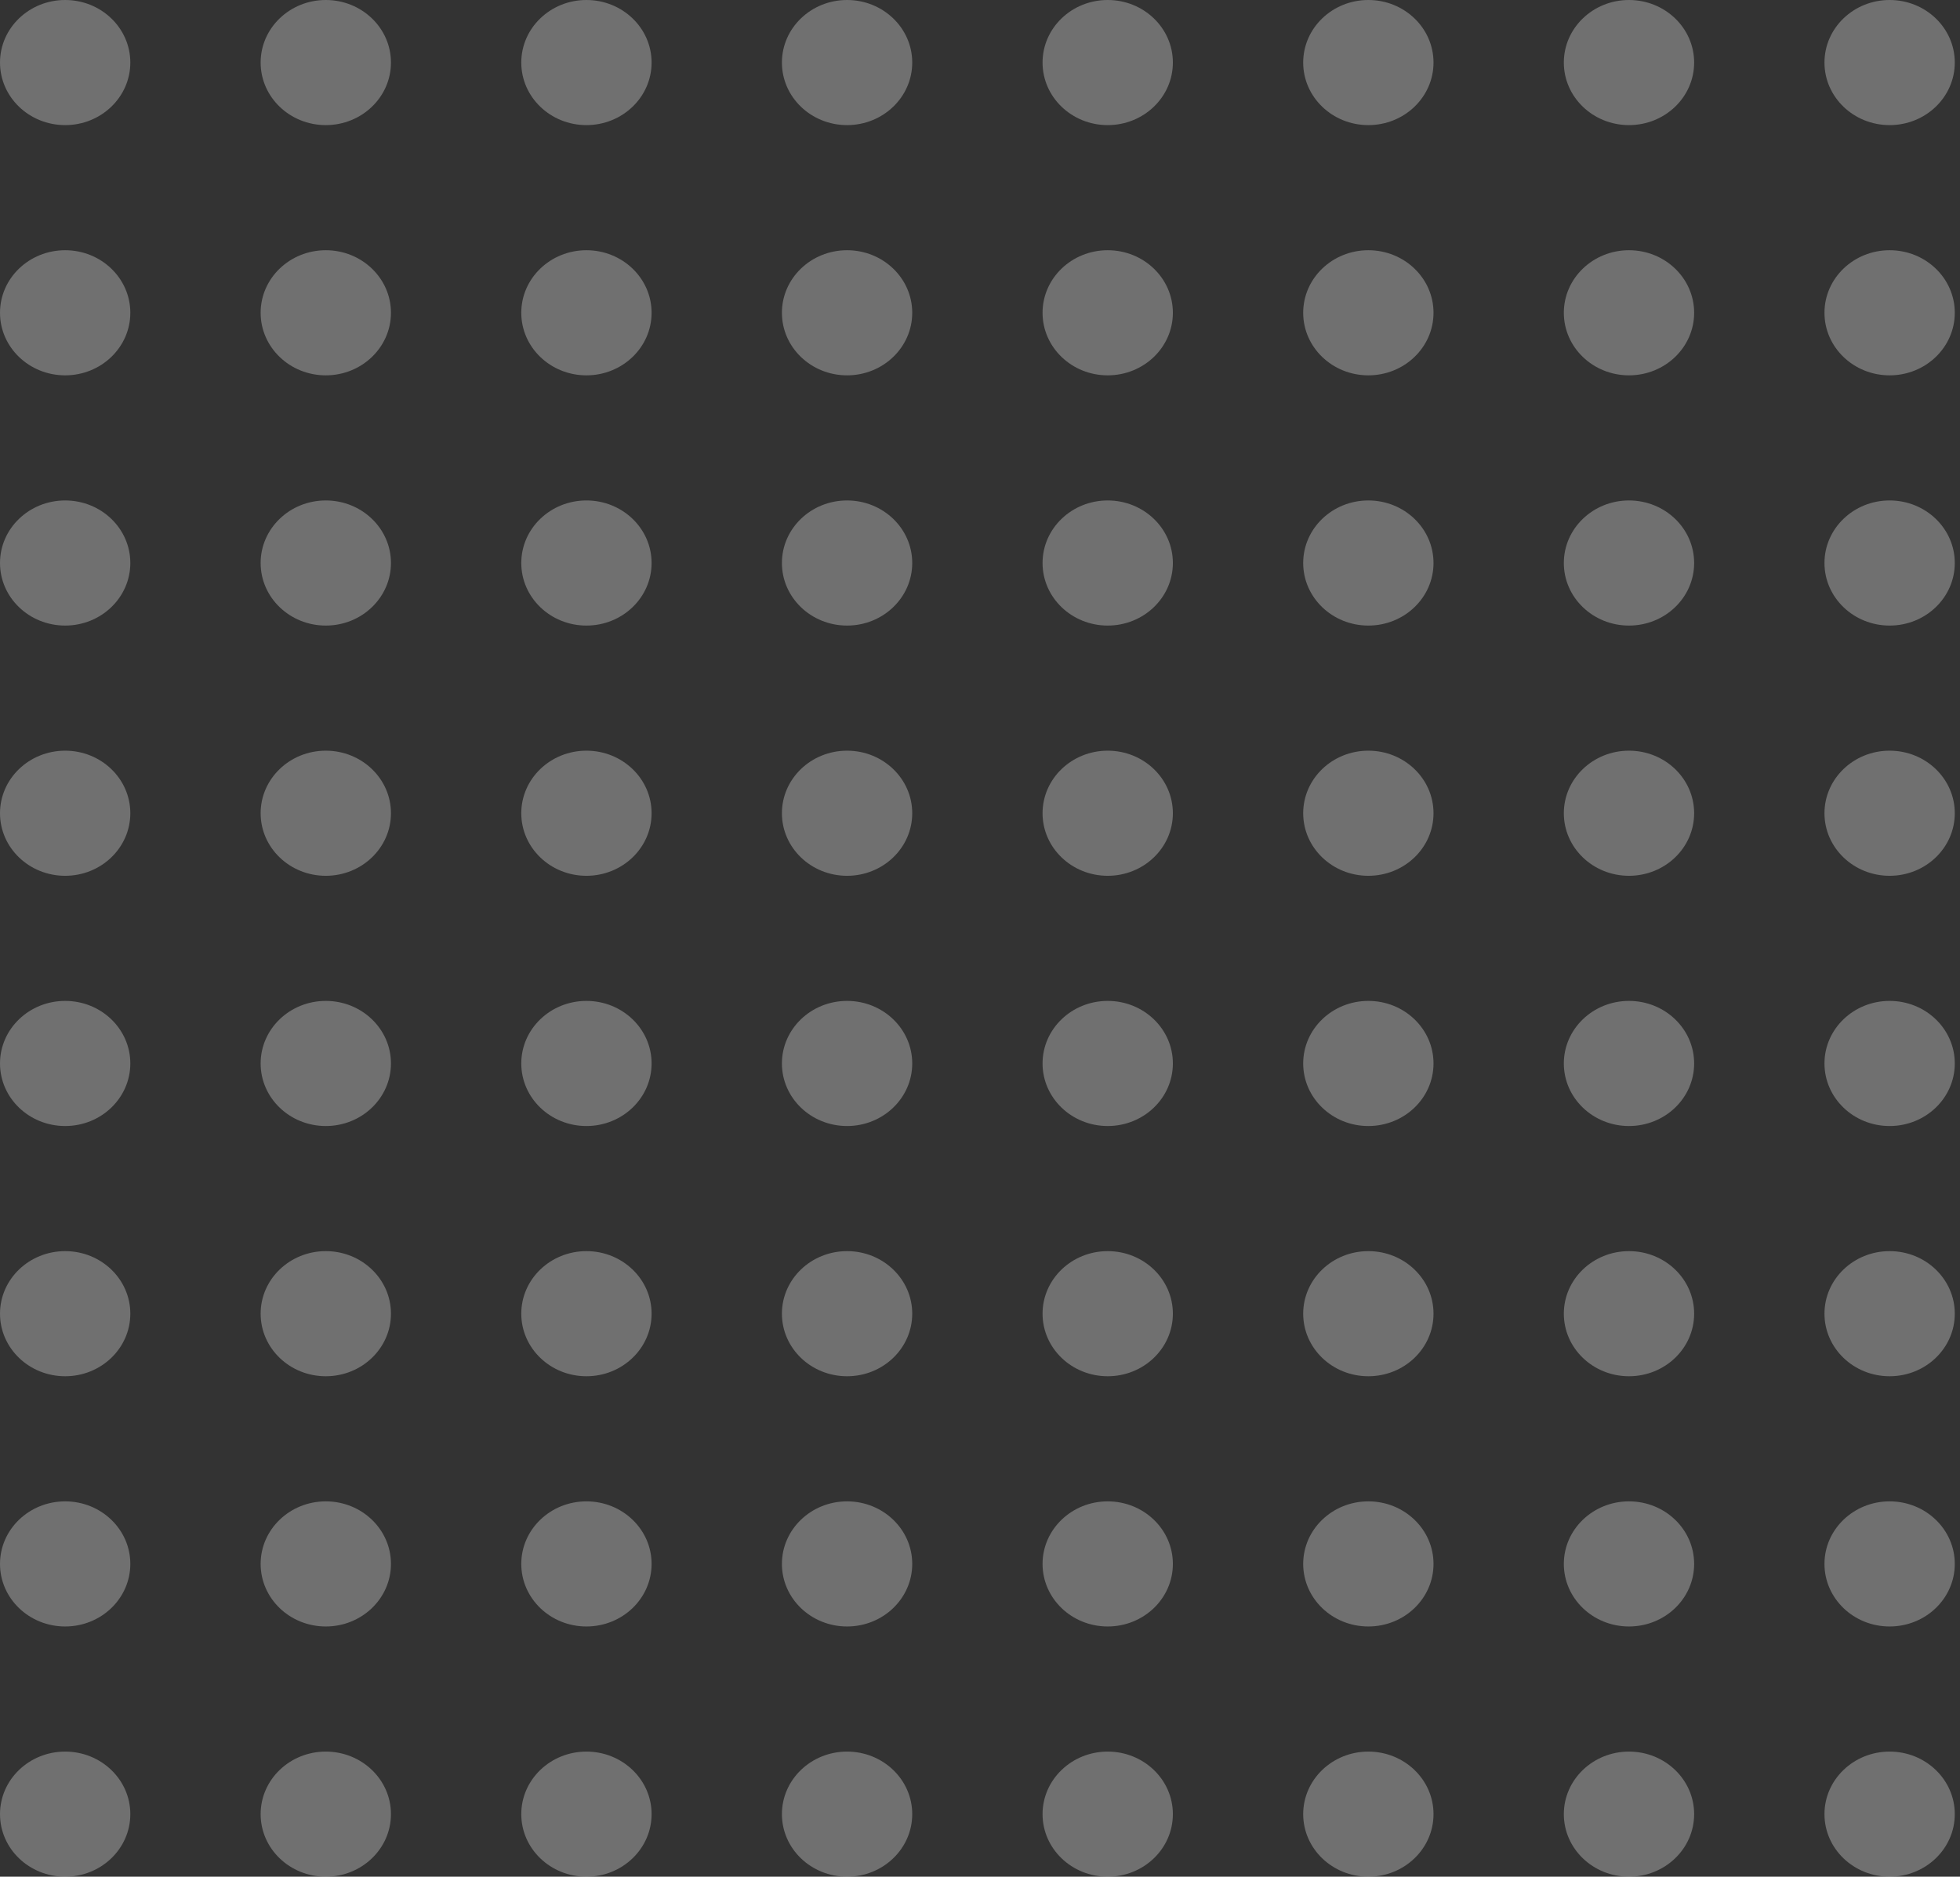 <svg width="94" height="90" viewBox="0 0 94 90" fill="none" xmlns="http://www.w3.org/2000/svg">
<rect x="0" y="0" width="94" height="90" fill="#333333" stroke="none"/>
<g opacity="0.3">
<path d="M6.25 3C6.25 4.657 4.851 6 3.125 6C1.399 6 0 4.657 0 3C0 1.343 1.399 0 3.125 0C4.851 0 6.25 1.343 6.25 3Z" fill="white"/>
<path d="M18.75 3C18.75 4.657 17.351 6 15.625 6C13.899 6 12.5 4.657 12.5 3C12.5 1.343 13.899 0 15.625 0C17.351 0 18.75 1.343 18.75 3Z" fill="white"/>
<path d="M31.25 3C31.25 4.657 29.851 6 28.125 6C26.399 6 25 4.657 25 3C25 1.343 26.399 0 28.125 0C29.851 0 31.25 1.343 31.25 3Z" fill="white"/>
<path d="M43.75 3C43.75 4.657 42.351 6 40.625 6C38.899 6 37.5 4.657 37.5 3C37.5 1.343 38.899 0 40.625 0C42.351 0 43.75 1.343 43.75 3Z" fill="white"/>
<path d="M56.25 3C56.25 4.657 54.851 6 53.125 6C51.399 6 50 4.657 50 3C50 1.343 51.399 0 53.125 0C54.851 0 56.25 1.343 56.25 3Z" fill="white"/>
<path d="M68.75 3C68.75 4.657 67.351 6 65.625 6C63.899 6 62.5 4.657 62.5 3C62.5 1.343 63.899 0 65.625 0C67.351 0 68.75 1.343 68.75 3Z" fill="white"/>
<path d="M81.25 3C81.25 4.657 79.851 6 78.125 6C76.399 6 75 4.657 75 3C75 1.343 76.399 0 78.125 0C79.851 0 81.25 1.343 81.25 3Z" fill="white"/>
<path d="M93.75 3C93.75 4.657 92.351 6 90.625 6C88.899 6 87.5 4.657 87.5 3C87.5 1.343 88.899 0 90.625 0C92.351 0 93.75 1.343 93.75 3Z" fill="white"/>
<path d="M6.25 15C6.25 16.657 4.851 18 3.125 18C1.399 18 0 16.657 0 15C0 13.343 1.399 12 3.125 12C4.851 12 6.25 13.343 6.25 15Z" fill="white"/>
<path d="M18.75 15C18.75 16.657 17.351 18 15.625 18C13.899 18 12.5 16.657 12.5 15C12.5 13.343 13.899 12 15.625 12C17.351 12 18.75 13.343 18.75 15Z" fill="white"/>
<path d="M31.25 15C31.25 16.657 29.851 18 28.125 18C26.399 18 25 16.657 25 15C25 13.343 26.399 12 28.125 12C29.851 12 31.25 13.343 31.25 15Z" fill="white"/>
<path d="M43.75 15C43.75 16.657 42.351 18 40.625 18C38.899 18 37.5 16.657 37.5 15C37.5 13.343 38.899 12 40.625 12C42.351 12 43.75 13.343 43.75 15Z" fill="white"/>
<path d="M56.25 15C56.25 16.657 54.851 18 53.125 18C51.399 18 50 16.657 50 15C50 13.343 51.399 12 53.125 12C54.851 12 56.25 13.343 56.25 15Z" fill="white"/>
<path d="M68.75 15C68.75 16.657 67.351 18 65.625 18C63.899 18 62.5 16.657 62.5 15C62.5 13.343 63.899 12 65.625 12C67.351 12 68.75 13.343 68.75 15Z" fill="white"/>
<path d="M81.25 15C81.25 16.657 79.851 18 78.125 18C76.399 18 75 16.657 75 15C75 13.343 76.399 12 78.125 12C79.851 12 81.25 13.343 81.25 15Z" fill="white"/>
<path d="M93.75 15C93.75 16.657 92.351 18 90.625 18C88.899 18 87.5 16.657 87.5 15C87.5 13.343 88.899 12 90.625 12C92.351 12 93.75 13.343 93.75 15Z" fill="white"/>
<path d="M6.25 27C6.25 28.657 4.851 30 3.125 30C1.399 30 0 28.657 0 27C0 25.343 1.399 24 3.125 24C4.851 24 6.25 25.343 6.25 27Z" fill="white"/>
<path d="M18.75 27C18.75 28.657 17.351 30 15.625 30C13.899 30 12.5 28.657 12.5 27C12.5 25.343 13.899 24 15.625 24C17.351 24 18.75 25.343 18.75 27Z" fill="white"/>
<path d="M31.25 27C31.25 28.657 29.851 30 28.125 30C26.399 30 25 28.657 25 27C25 25.343 26.399 24 28.125 24C29.851 24 31.25 25.343 31.25 27Z" fill="white"/>
<path d="M43.75 27C43.75 28.657 42.351 30 40.625 30C38.899 30 37.5 28.657 37.5 27C37.5 25.343 38.899 24 40.625 24C42.351 24 43.75 25.343 43.75 27Z" fill="white"/>
<path d="M56.25 27C56.25 28.657 54.851 30 53.125 30C51.399 30 50 28.657 50 27C50 25.343 51.399 24 53.125 24C54.851 24 56.25 25.343 56.25 27Z" fill="white"/>
<path d="M68.75 27C68.75 28.657 67.351 30 65.625 30C63.899 30 62.5 28.657 62.5 27C62.5 25.343 63.899 24 65.625 24C67.351 24 68.75 25.343 68.75 27Z" fill="white"/>
<path d="M81.25 27C81.25 28.657 79.851 30 78.125 30C76.399 30 75 28.657 75 27C75 25.343 76.399 24 78.125 24C79.851 24 81.25 25.343 81.25 27Z" fill="white"/>
<path d="M93.75 27C93.75 28.657 92.351 30 90.625 30C88.899 30 87.5 28.657 87.5 27C87.5 25.343 88.899 24 90.625 24C92.351 24 93.75 25.343 93.75 27Z" fill="white"/>
<path d="M6.25 39C6.25 40.657 4.851 42 3.125 42C1.399 42 0 40.657 0 39C0 37.343 1.399 36 3.125 36C4.851 36 6.25 37.343 6.25 39Z" fill="white"/>
<path d="M18.75 39C18.75 40.657 17.351 42 15.625 42C13.899 42 12.5 40.657 12.5 39C12.5 37.343 13.899 36 15.625 36C17.351 36 18.75 37.343 18.75 39Z" fill="white"/>
<path d="M31.25 39C31.25 40.657 29.851 42 28.125 42C26.399 42 25 40.657 25 39C25 37.343 26.399 36 28.125 36C29.851 36 31.25 37.343 31.25 39Z" fill="white"/>
<path d="M43.75 39C43.75 40.657 42.351 42 40.625 42C38.899 42 37.5 40.657 37.5 39C37.5 37.343 38.899 36 40.625 36C42.351 36 43.75 37.343 43.75 39Z" fill="white"/>
<path d="M56.25 39C56.25 40.657 54.851 42 53.125 42C51.399 42 50 40.657 50 39C50 37.343 51.399 36 53.125 36C54.851 36 56.25 37.343 56.25 39Z" fill="white"/>
<path d="M68.75 39C68.75 40.657 67.351 42 65.625 42C63.899 42 62.5 40.657 62.5 39C62.5 37.343 63.899 36 65.625 36C67.351 36 68.75 37.343 68.75 39Z" fill="white"/>
<path d="M81.25 39C81.25 40.657 79.851 42 78.125 42C76.399 42 75 40.657 75 39C75 37.343 76.399 36 78.125 36C79.851 36 81.25 37.343 81.25 39Z" fill="white"/>
<path d="M93.75 39C93.75 40.657 92.351 42 90.625 42C88.899 42 87.5 40.657 87.5 39C87.5 37.343 88.899 36 90.625 36C92.351 36 93.75 37.343 93.75 39Z" fill="white"/>
<path d="M6.25 51C6.25 52.657 4.851 54 3.125 54C1.399 54 0 52.657 0 51C0 49.343 1.399 48 3.125 48C4.851 48 6.25 49.343 6.25 51Z" fill="white"/>
<path d="M18.75 51C18.75 52.657 17.351 54 15.625 54C13.899 54 12.5 52.657 12.5 51C12.5 49.343 13.899 48 15.625 48C17.351 48 18.75 49.343 18.75 51Z" fill="white"/>
<path d="M31.25 51C31.25 52.657 29.851 54 28.125 54C26.399 54 25 52.657 25 51C25 49.343 26.399 48 28.125 48C29.851 48 31.25 49.343 31.25 51Z" fill="white"/>
<path d="M43.75 51C43.75 52.657 42.351 54 40.625 54C38.899 54 37.5 52.657 37.5 51C37.5 49.343 38.899 48 40.625 48C42.351 48 43.75 49.343 43.75 51Z" fill="white"/>
<path d="M56.25 51C56.25 52.657 54.851 54 53.125 54C51.399 54 50 52.657 50 51C50 49.343 51.399 48 53.125 48C54.851 48 56.25 49.343 56.25 51Z" fill="white"/>
<path d="M68.75 51C68.75 52.657 67.351 54 65.625 54C63.899 54 62.5 52.657 62.5 51C62.5 49.343 63.899 48 65.625 48C67.351 48 68.75 49.343 68.75 51Z" fill="white"/>
<path d="M81.25 51C81.25 52.657 79.851 54 78.125 54C76.399 54 75 52.657 75 51C75 49.343 76.399 48 78.125 48C79.851 48 81.25 49.343 81.25 51Z" fill="white"/>
<path d="M93.75 51C93.75 52.657 92.351 54 90.625 54C88.899 54 87.5 52.657 87.5 51C87.5 49.343 88.899 48 90.625 48C92.351 48 93.75 49.343 93.75 51Z" fill="white"/>
<path d="M6.25 63C6.25 64.657 4.851 66 3.125 66C1.399 66 0 64.657 0 63C0 61.343 1.399 60 3.125 60C4.851 60 6.25 61.343 6.25 63Z" fill="white"/>
<path d="M18.75 63C18.75 64.657 17.351 66 15.625 66C13.899 66 12.5 64.657 12.5 63C12.5 61.343 13.899 60 15.625 60C17.351 60 18.75 61.343 18.75 63Z" fill="white"/>
<path d="M31.25 63C31.25 64.657 29.851 66 28.125 66C26.399 66 25 64.657 25 63C25 61.343 26.399 60 28.125 60C29.851 60 31.25 61.343 31.25 63Z" fill="white"/>
<path d="M43.75 63C43.75 64.657 42.351 66 40.625 66C38.899 66 37.5 64.657 37.5 63C37.5 61.343 38.899 60 40.625 60C42.351 60 43.75 61.343 43.75 63Z" fill="white"/>
<path d="M56.25 63C56.25 64.657 54.851 66 53.125 66C51.399 66 50 64.657 50 63C50 61.343 51.399 60 53.125 60C54.851 60 56.25 61.343 56.25 63Z" fill="white"/>
<path d="M68.75 63C68.75 64.657 67.351 66 65.625 66C63.899 66 62.5 64.657 62.5 63C62.5 61.343 63.899 60 65.625 60C67.351 60 68.75 61.343 68.75 63Z" fill="white"/>
<path d="M81.25 63C81.25 64.657 79.851 66 78.125 66C76.399 66 75 64.657 75 63C75 61.343 76.399 60 78.125 60C79.851 60 81.25 61.343 81.25 63Z" fill="white"/>
<path d="M93.75 63C93.75 64.657 92.351 66 90.625 66C88.899 66 87.5 64.657 87.5 63C87.5 61.343 88.899 60 90.625 60C92.351 60 93.75 61.343 93.75 63Z" fill="white"/>
<path d="M6.25 75C6.25 76.657 4.851 78 3.125 78C1.399 78 0 76.657 0 75C0 73.343 1.399 72 3.125 72C4.851 72 6.25 73.343 6.25 75Z" fill="white"/>
<path d="M18.75 75C18.75 76.657 17.351 78 15.625 78C13.899 78 12.5 76.657 12.5 75C12.5 73.343 13.899 72 15.625 72C17.351 72 18.75 73.343 18.75 75Z" fill="white"/>
<path d="M31.25 75C31.25 76.657 29.851 78 28.125 78C26.399 78 25 76.657 25 75C25 73.343 26.399 72 28.125 72C29.851 72 31.25 73.343 31.25 75Z" fill="white"/>
<path d="M43.75 75C43.75 76.657 42.351 78 40.625 78C38.899 78 37.5 76.657 37.5 75C37.5 73.343 38.899 72 40.625 72C42.351 72 43.75 73.343 43.75 75Z" fill="white"/>
<path d="M56.25 75C56.25 76.657 54.851 78 53.125 78C51.399 78 50 76.657 50 75C50 73.343 51.399 72 53.125 72C54.851 72 56.25 73.343 56.25 75Z" fill="white"/>
<path d="M68.75 75C68.75 76.657 67.351 78 65.625 78C63.899 78 62.5 76.657 62.5 75C62.5 73.343 63.899 72 65.625 72C67.351 72 68.75 73.343 68.75 75Z" fill="white"/>
<path d="M81.25 75C81.25 76.657 79.851 78 78.125 78C76.399 78 75 76.657 75 75C75 73.343 76.399 72 78.125 72C79.851 72 81.25 73.343 81.25 75Z" fill="white"/>
<path d="M93.75 75C93.75 76.657 92.351 78 90.625 78C88.899 78 87.5 76.657 87.5 75C87.5 73.343 88.899 72 90.625 72C92.351 72 93.75 73.343 93.75 75Z" fill="white"/>
<path d="M6.25 87C6.25 88.657 4.851 90 3.125 90C1.399 90 0 88.657 0 87C0 85.343 1.399 84 3.125 84C4.851 84 6.25 85.343 6.25 87Z" fill="white"/>
<path d="M18.75 87C18.75 88.657 17.351 90 15.625 90C13.899 90 12.5 88.657 12.5 87C12.5 85.343 13.899 84 15.625 84C17.351 84 18.75 85.343 18.75 87Z" fill="white"/>
<path d="M31.25 87C31.25 88.657 29.851 90 28.125 90C26.399 90 25 88.657 25 87C25 85.343 26.399 84 28.125 84C29.851 84 31.25 85.343 31.25 87Z" fill="white"/>
<path d="M43.75 87C43.75 88.657 42.351 90 40.625 90C38.899 90 37.5 88.657 37.5 87C37.5 85.343 38.899 84 40.625 84C42.351 84 43.75 85.343 43.75 87Z" fill="white"/>
<path d="M56.25 87C56.25 88.657 54.851 90 53.125 90C51.399 90 50 88.657 50 87C50 85.343 51.399 84 53.125 84C54.851 84 56.25 85.343 56.25 87Z" fill="white"/>
<path d="M68.75 87C68.75 88.657 67.351 90 65.625 90C63.899 90 62.5 88.657 62.5 87C62.5 85.343 63.899 84 65.625 84C67.351 84 68.75 85.343 68.75 87Z" fill="white"/>
<path d="M81.25 87C81.25 88.657 79.851 90 78.125 90C76.399 90 75 88.657 75 87C75 85.343 76.399 84 78.125 84C79.851 84 81.25 85.343 81.25 87Z" fill="white"/>
<path d="M93.75 87C93.75 88.657 92.351 90 90.625 90C88.899 90 87.5 88.657 87.5 87C87.5 85.343 88.899 84 90.625 84C92.351 84 93.75 85.343 93.75 87Z" fill="white"/>
</g>
</svg>
